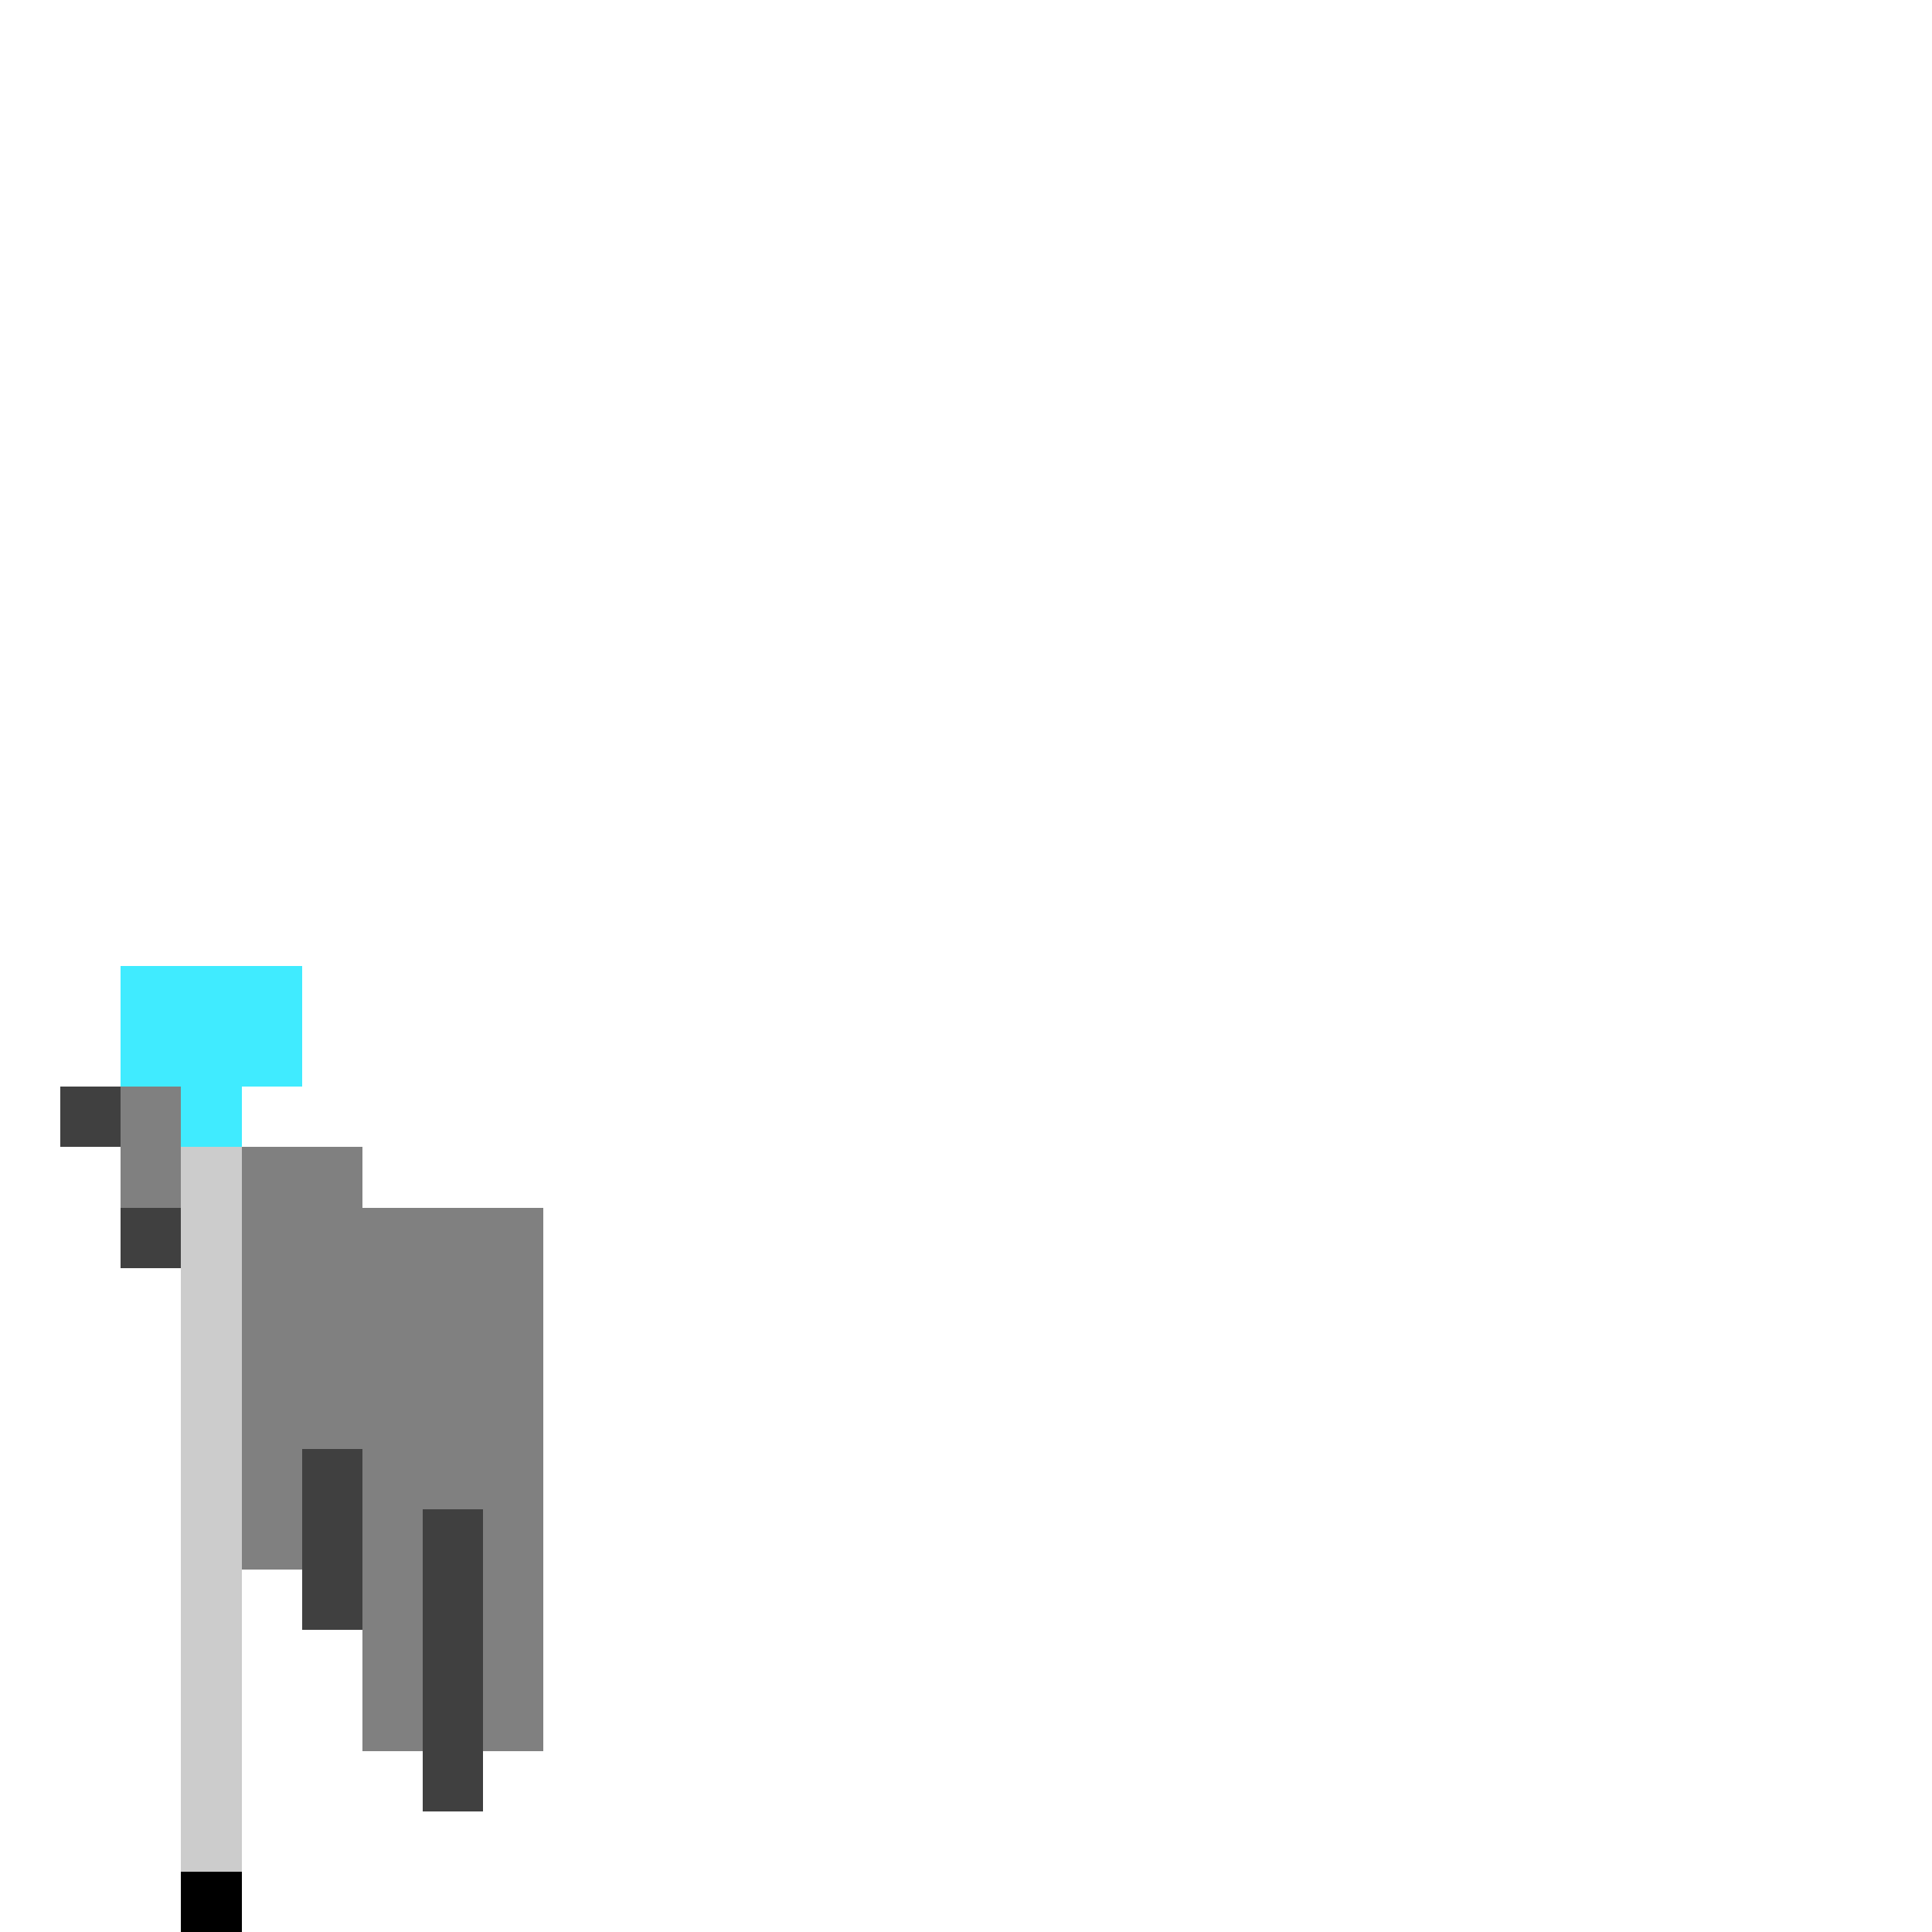 <?xml version="1.0" encoding="UTF-8" standalone="no"?>
<!-- Created with Inkscape (http://www.inkscape.org/) -->

<svg
   width="320"
   height="320"
   viewBox="0 0 84.667 84.667"
   version="1.1"
   id="svg5"
   shape-rendering="crispEdges"
   xmlns="http://www.w3.org/2000/svg"
   xmlns:svg="http://www.w3.org/2000/svg">
  <defs
     id="defs2" />
  <g
     id="layer1"
     style="display:inline">
    <rect
       style="fill:#808080;fill-opacity:1;fill-rule:evenodd;stroke-width:0.265"
       id="rect3157"
       width="7.937"
       height="23.813"
       x="15.875"
       y="52.917" />
    <rect
       style="fill:#808080;fill-opacity:1;fill-rule:evenodd;stroke-width:0.265"
       id="rect9783"
       width="5.292"
       height="18.521"
       x="10.583"
       y="50.271" />
    <rect
       style="fill:#808080;fill-opacity:1;fill-rule:evenodd;stroke-width:0.265"
       id="rect9785"
       width="2.646"
       height="7.938"
       x="7.938"
       y="50.271" />
    <rect
       style="fill:#808080;fill-opacity:1;fill-rule:evenodd;stroke-width:0.265"
       id="rect9787"
       width="2.646"
       height="5.292"
       x="5.292"
       y="47.625" />
    <rect
       style="fill:#404040;fill-opacity:1;fill-rule:evenodd;stroke-width:0.265"
       id="rect9789"
       width="2.646"
       height="2.646"
       x="2.646"
       y="47.625" />
    <rect
       style="fill:#404040;fill-opacity:1;fill-rule:evenodd;stroke-width:0.265"
       id="rect11646"
       width="2.646"
       height="2.646"
       x="5.292"
       y="52.917" />
    <rect
       style="fill:#404040;fill-opacity:1;fill-rule:evenodd;stroke-width:0.265"
       id="rect11648"
       width="2.646"
       height="5.292"
       x="7.938"
       y="58.208" />
    <rect
       style="fill:#404040;fill-opacity:1;fill-rule:evenodd;stroke-width:0.265"
       id="rect11650"
       width="2.646"
       height="7.938"
       x="13.229"
       y="63.5" />
    <rect
       style="fill:#404040;fill-opacity:1;fill-rule:evenodd;stroke-width:0.265"
       id="rect11652"
       width="2.646"
       height="13.229"
       x="18.521"
       y="66.146" />
  </g>
  <g
     id="layer7"
     style="display:inline">
    <rect
       style="fill:#cccccc;fill-opacity:1;fill-rule:evenodd;stroke-width:0.265"
       id="rect18395"
       width="2.646"
       height="31.75"
       x="7.938"
       y="50.271" />
    <rect
       style="fill:#000000;fill-opacity:1;fill-rule:evenodd;stroke-width:0.265"
       id="rect18463"
       width="2.646"
       height="2.646"
       x="7.938"
       y="82.021" />
    <rect
       style="fill:#00e4ff;fill-opacity:0.75;fill-rule:evenodd;stroke-width:0.265"
       id="rect18487"
       width="2.646"
       height="2.646"
       x="7.938"
       y="47.625" />
    <rect
       style="fill:#00e4ff;fill-opacity:0.75;fill-rule:evenodd;stroke-width:0.265"
       id="rect18511"
       width="7.937"
       height="5.292"
       x="5.292"
       y="42.333" />
  </g>
</svg>
